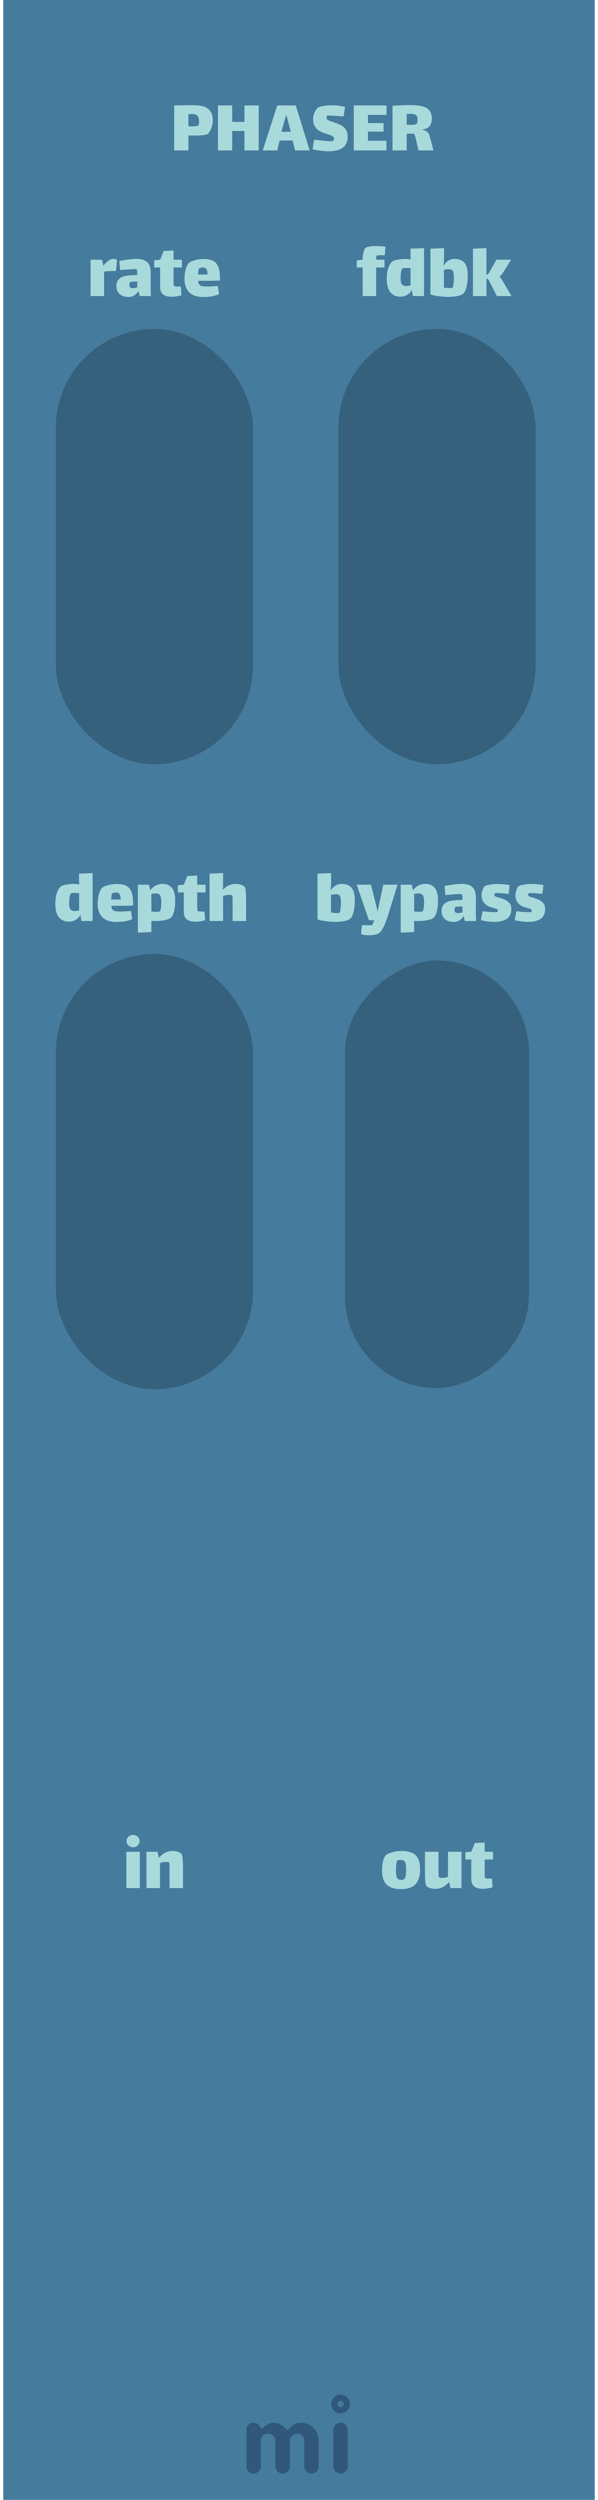 <svg width="91" height="380" viewBox="0 0 91 380" fill="none" xmlns="http://www.w3.org/2000/svg">
<rect x="0.5" width="90" height="380" fill="#457B9D"/>
<g opacity="0.5">
<path fill-rule="evenodd" clip-rule="evenodd" d="M39.458 375.599C39.303 375.747 39.159 375.851 39.026 375.909C38.893 375.968 38.751 375.998 38.6 375.998C38.448 375.998 38.306 375.97 38.173 375.914C38.04 375.858 37.924 375.781 37.825 375.682C37.609 375.466 37.5 375.209 37.5 374.912V369.385C37.5 369.082 37.578 368.847 37.732 368.68C37.998 368.408 38.25 368.272 38.488 368.272C38.726 368.272 38.904 368.296 39.022 368.346C39.139 368.395 39.238 368.457 39.318 368.531C39.424 368.624 39.502 368.723 39.555 368.828C39.608 368.933 39.651 369.011 39.685 369.06C39.719 369.11 39.775 369.134 39.852 369.134C39.929 369.134 39.996 369.11 40.051 369.06L40.209 368.902C40.66 368.482 41.112 368.272 41.563 368.272C42.361 368.272 43.019 368.599 43.539 369.255C43.588 369.323 43.65 369.357 43.724 369.357C43.854 369.357 43.986 369.256 44.119 369.055C44.252 368.854 44.466 368.674 44.763 368.513C45.06 368.352 45.406 368.272 45.802 368.272C46.198 368.272 46.558 368.344 46.883 368.49C47.207 368.635 47.49 368.834 47.731 369.088C48.238 369.62 48.492 370.263 48.492 371.017V374.912C48.492 375.382 48.269 375.713 47.824 375.905C47.688 375.967 47.544 375.998 47.393 375.998C47.241 375.998 47.099 375.97 46.966 375.914C46.833 375.858 46.717 375.781 46.618 375.682C46.408 375.46 46.303 375.203 46.303 374.912V371.045C46.303 370.736 46.226 370.504 46.071 370.349C45.799 370.077 45.549 369.941 45.32 369.941C45.091 369.941 44.912 369.971 44.782 370.029C44.652 370.088 44.534 370.17 44.429 370.275C44.213 370.492 44.105 370.742 44.105 371.026V374.912C44.105 375.382 43.885 375.713 43.446 375.905C43.31 375.967 43.166 375.998 43.015 375.998C42.863 375.998 42.72 375.97 42.583 375.914C42.447 375.858 42.33 375.781 42.231 375.682C42.015 375.466 41.906 375.209 41.906 374.912V371.045C41.906 370.736 41.829 370.504 41.674 370.349C41.402 370.077 41.118 369.941 40.821 369.941C40.326 369.941 39.983 370.133 39.792 370.516C39.73 370.64 39.699 370.779 39.699 370.934V374.912C39.699 375.215 39.618 375.444 39.458 375.599ZM50.719 369.387C50.719 369.084 50.796 368.849 50.951 368.682C51.216 368.41 51.51 368.274 51.832 368.274C52.141 368.274 52.37 368.355 52.518 368.515C52.79 368.794 52.926 369.084 52.926 369.387V374.915C52.926 375.212 52.849 375.437 52.694 375.592C52.422 375.864 52.172 376 51.943 376C51.714 376 51.532 375.971 51.396 375.912C51.26 375.853 51.142 375.777 51.043 375.685C50.827 375.474 50.719 375.218 50.719 374.915V369.387ZM51.827 365.9C51.565 365.9 51.352 365.687 51.352 365.425C51.352 365.162 51.565 364.95 51.827 364.95C52.089 364.95 52.302 365.162 52.302 365.425C52.302 365.687 52.089 365.9 51.827 365.9ZM51.827 364C52.214 364 52.548 364.142 52.829 364.425C53.111 364.709 53.252 364.996 53.252 365.287C53.252 365.577 53.213 365.807 53.135 365.978C53.058 366.148 52.956 366.297 52.829 366.424C52.548 366.708 52.214 366.849 51.827 366.849C51.44 366.849 51.106 366.708 50.824 366.424C50.543 366.141 50.402 365.857 50.402 365.574C50.402 365.092 50.543 364.709 50.824 364.425C51.106 364.142 51.44 364 51.827 364Z" fill="#1D3557"/>
</g>
<path d="M29.268 15.989C29.916 15.989 30.464 16.049 30.912 16.169C31.36 16.289 31.716 16.521 31.98 16.865C32.252 17.201 32.388 17.685 32.388 18.317C32.388 18.597 32.344 18.885 32.256 19.181C32.176 19.469 32.072 19.721 31.944 19.937C31.824 20.153 31.716 20.293 31.62 20.357C31.508 20.437 31.26 20.501 30.876 20.549C30.492 20.589 30.04 20.609 29.52 20.609C29.336 20.609 29.052 20.601 28.668 20.585V22.865H26.508V16.025C27.348 16.001 28.268 15.989 29.268 15.989ZM30.168 19.073C30.248 18.969 30.288 18.761 30.288 18.449C30.288 18.041 30.2 17.753 30.024 17.585C29.856 17.417 29.56 17.333 29.136 17.333C28.992 17.333 28.836 17.345 28.668 17.369V19.193C28.748 19.201 28.904 19.205 29.136 19.205C29.752 19.205 30.096 19.161 30.168 19.073ZM33.165 16.025H35.337V18.533H37.197V16.025H39.369V22.865H37.197V19.913H35.337V22.865H33.165V16.025ZM44.542 21.365H42.55L42.19 22.865H39.982L42.19 16.025H45.01L47.122 22.865H44.902L44.542 21.365ZM43.534 17.501L42.826 20.033H44.254L43.582 17.501H43.534ZM49.687 17.873C49.687 18.041 49.771 18.173 49.939 18.269C50.115 18.365 50.387 18.469 50.755 18.581C51.195 18.725 51.555 18.865 51.835 19.001C52.123 19.137 52.371 19.349 52.579 19.637C52.795 19.925 52.903 20.301 52.903 20.765C52.903 22.253 51.935 22.997 49.999 22.997C49.679 22.997 49.287 22.969 48.823 22.913C48.367 22.857 47.951 22.785 47.575 22.697C47.591 22.529 47.623 22.285 47.671 21.965C47.727 21.637 47.779 21.393 47.827 21.233C48.107 21.273 48.527 21.321 49.087 21.377C49.655 21.433 50.083 21.461 50.371 21.461C50.539 21.461 50.639 21.449 50.671 21.425C50.719 21.393 50.755 21.341 50.779 21.269C50.811 21.189 50.827 21.121 50.827 21.065C50.827 20.905 50.751 20.785 50.599 20.705C50.447 20.617 50.187 20.513 49.819 20.393C49.379 20.257 49.015 20.117 48.727 19.973C48.439 19.829 48.187 19.605 47.971 19.301C47.755 18.997 47.647 18.597 47.647 18.101C47.647 17.749 47.727 17.405 47.887 17.069C48.047 16.725 48.211 16.493 48.379 16.373C48.507 16.285 48.771 16.201 49.171 16.121C49.571 16.041 49.947 16.001 50.299 16.001C51.195 16.001 51.927 16.085 52.495 16.253C52.487 16.413 52.459 16.633 52.411 16.913C52.371 17.193 52.327 17.449 52.279 17.681L52.003 17.669C50.963 17.597 50.299 17.561 50.011 17.561C49.891 17.561 49.823 17.565 49.807 17.573C49.775 17.589 49.747 17.625 49.723 17.681C49.699 17.737 49.687 17.801 49.687 17.873ZM53.835 16.025H58.815V17.465H55.995V18.713H58.371V20.009H55.995V21.401H58.803V22.865H53.835V16.025ZM65.959 22.865H63.691L63.283 21.137C63.267 21.073 63.239 20.965 63.199 20.813C63.167 20.653 63.127 20.537 63.079 20.465C63.031 20.385 62.963 20.333 62.875 20.309C62.651 20.317 62.323 20.321 61.891 20.321V22.865H59.731V16.085C60.699 16.013 61.603 15.977 62.443 15.977C63.203 15.977 63.819 16.041 64.291 16.169C64.763 16.289 65.115 16.501 65.347 16.805C65.587 17.101 65.707 17.509 65.707 18.029C65.707 18.517 65.595 18.901 65.371 19.181C65.147 19.453 64.787 19.617 64.291 19.673V19.745C64.571 19.769 64.803 19.861 64.987 20.021C65.179 20.173 65.307 20.369 65.371 20.609L65.959 22.865ZM61.891 18.965C61.963 18.973 62.103 18.977 62.311 18.977C62.927 18.977 63.287 18.925 63.391 18.821C63.487 18.725 63.535 18.501 63.535 18.149C63.535 17.821 63.447 17.597 63.271 17.477C63.103 17.357 62.823 17.297 62.431 17.297C62.343 17.297 62.163 17.305 61.891 17.321V18.965Z" fill="#A8DADC"/>
<rect x="52.495" y="211" width="65" height="28" rx="14" transform="rotate(-90 52.495 211)" fill="#36617C"/>
<path d="M52.036 134.36C52.66 134.36 53.14 134.548 53.476 134.924C53.82 135.3 53.992 135.964 53.992 136.916C53.992 137.612 53.92 138.208 53.776 138.704C53.64 139.192 53.484 139.504 53.308 139.64C53.1 139.808 52.792 139.932 52.384 140.012C51.976 140.092 51.512 140.132 50.992 140.132C50.592 140.132 50.144 140.1 49.648 140.036C49.152 139.98 48.708 139.888 48.316 139.76V132.8L50.392 132.716V133.844C50.392 133.908 50.388 134.056 50.38 134.288C50.38 134.52 50.372 134.716 50.356 134.876C50.34 135.028 50.316 135.144 50.284 135.224L50.356 135.308C50.54 135.028 50.772 134.8 51.052 134.624C51.332 134.448 51.66 134.36 52.036 134.36ZM51.7 138.692C51.748 138.612 51.788 138.424 51.82 138.128C51.86 137.832 51.88 137.548 51.88 137.276C51.88 136.956 51.864 136.704 51.832 136.52C51.808 136.336 51.74 136.192 51.628 136.088C51.524 135.976 51.36 135.92 51.136 135.92C50.936 135.92 50.68 135.948 50.368 136.004V138.716C50.664 138.764 50.972 138.788 51.292 138.788C51.524 138.788 51.66 138.756 51.7 138.692ZM60.497 134.48L59.057 139.1C58.777 139.988 58.525 140.632 58.301 141.032C58.077 141.44 57.853 141.724 57.629 141.884C57.501 141.972 57.297 142.04 57.017 142.088C56.745 142.136 56.449 142.16 56.129 142.16C55.649 142.16 55.265 142.116 54.977 142.028C54.969 141.836 54.977 141.6 55.001 141.32C55.025 141.048 55.057 140.816 55.097 140.624C55.433 140.64 55.761 140.648 56.081 140.648C56.321 140.648 56.501 140.644 56.621 140.636C56.741 140.404 56.853 140.16 56.957 139.904L56.129 139.856L54.281 134.48H56.453L57.413 138.344L57.425 138.572H57.461L58.325 134.48H60.497ZM64.764 134.36C65.34 134.36 65.796 134.552 66.132 134.936C66.476 135.312 66.648 135.972 66.648 136.916C66.648 137.62 66.58 138.196 66.444 138.644C66.308 139.084 66.152 139.376 65.976 139.52C65.8 139.664 65.492 139.78 65.052 139.868C64.62 139.956 64.172 140 63.708 140C63.572 140 63.344 139.992 63.024 139.976V141.68L60.972 141.764V134.48H62.652L62.856 135.332C63.064 135.036 63.328 134.8 63.648 134.624C63.976 134.448 64.348 134.36 64.764 134.36ZM64.284 138.536C64.372 138.472 64.436 138.292 64.476 137.996C64.516 137.692 64.536 137.404 64.536 137.132C64.536 136.684 64.48 136.352 64.368 136.136C64.256 135.92 64.032 135.812 63.696 135.812C63.456 135.812 63.232 135.836 63.024 135.884V138.548L63.36 138.584C63.464 138.592 63.612 138.596 63.804 138.596C64.076 138.596 64.236 138.576 64.284 138.536ZM70.741 140L70.549 139.244C70.181 139.844 69.669 140.144 69.013 140.144C68.477 140.144 68.037 139.996 67.693 139.7C67.357 139.396 67.189 138.972 67.189 138.428C67.189 138.092 67.285 137.8 67.477 137.552C67.677 137.296 67.949 137.116 68.293 137.012C68.741 136.884 69.433 136.812 70.369 136.796C70.369 136.268 70.345 135.988 70.297 135.956C70.257 135.924 70.129 135.908 69.913 135.908C69.777 135.908 69.589 135.916 69.349 135.932C68.965 135.948 68.445 135.992 67.789 136.064C67.725 135.632 67.677 135.168 67.645 134.672C68.069 134.584 68.513 134.512 68.977 134.456C69.441 134.392 69.857 134.36 70.225 134.36C70.865 134.36 71.345 134.468 71.665 134.684C71.985 134.892 72.193 135.168 72.289 135.512C72.385 135.856 72.429 136.292 72.421 136.82L72.409 138.584L72.445 140H70.741ZM69.709 138.8C69.917 138.8 70.137 138.76 70.369 138.68V137.792H70.273C69.681 137.792 69.353 137.824 69.289 137.888C69.249 137.928 69.217 137.988 69.193 138.068C69.177 138.148 69.169 138.224 69.169 138.296C69.169 138.488 69.213 138.62 69.301 138.692C69.389 138.764 69.525 138.8 69.709 138.8ZM77.811 138.128C77.811 138.84 77.583 139.352 77.127 139.664C76.679 139.976 76.039 140.132 75.207 140.132C74.623 140.132 73.951 140.048 73.191 139.88C73.207 139.72 73.243 139.492 73.299 139.196C73.363 138.892 73.415 138.66 73.455 138.5C73.743 138.548 74.063 138.588 74.415 138.62C74.767 138.644 75.067 138.656 75.315 138.656C75.531 138.656 75.663 138.644 75.711 138.62C75.719 138.612 75.727 138.592 75.735 138.56C75.751 138.52 75.759 138.48 75.759 138.44C75.759 138.28 75.659 138.172 75.459 138.116C75.395 138.1 75.151 138.032 74.727 137.912C74.303 137.792 73.955 137.576 73.683 137.264C73.419 136.944 73.287 136.548 73.287 136.076C73.287 135.828 73.343 135.552 73.455 135.248C73.567 134.944 73.687 134.752 73.815 134.672C73.911 134.608 74.143 134.544 74.511 134.48C74.879 134.408 75.219 134.372 75.531 134.372C76.195 134.372 76.863 134.42 77.535 134.516C77.535 134.66 77.515 134.904 77.475 135.248C77.435 135.584 77.399 135.796 77.367 135.884C76.687 135.796 76.139 135.752 75.723 135.752C75.507 135.752 75.367 135.764 75.303 135.788C75.287 135.796 75.271 135.82 75.255 135.86C75.239 135.892 75.231 135.936 75.231 135.992C75.231 136.104 75.267 136.184 75.339 136.232C75.411 136.288 75.599 136.356 75.903 136.436C76.263 136.54 76.571 136.648 76.827 136.76C77.091 136.872 77.319 137.04 77.511 137.264C77.711 137.488 77.811 137.776 77.811 138.128ZM82.956 138.128C82.956 138.84 82.728 139.352 82.272 139.664C81.824 139.976 81.184 140.132 80.352 140.132C79.768 140.132 79.096 140.048 78.336 139.88C78.352 139.72 78.388 139.492 78.444 139.196C78.508 138.892 78.56 138.66 78.6 138.5C78.888 138.548 79.208 138.588 79.56 138.62C79.912 138.644 80.212 138.656 80.46 138.656C80.676 138.656 80.808 138.644 80.856 138.62C80.864 138.612 80.872 138.592 80.88 138.56C80.896 138.52 80.904 138.48 80.904 138.44C80.904 138.28 80.804 138.172 80.604 138.116C80.54 138.1 80.296 138.032 79.872 137.912C79.448 137.792 79.1 137.576 78.828 137.264C78.564 136.944 78.432 136.548 78.432 136.076C78.432 135.828 78.488 135.552 78.6 135.248C78.712 134.944 78.832 134.752 78.96 134.672C79.056 134.608 79.288 134.544 79.656 134.48C80.024 134.408 80.364 134.372 80.676 134.372C81.34 134.372 82.008 134.42 82.68 134.516C82.68 134.66 82.66 134.904 82.62 135.248C82.58 135.584 82.544 135.796 82.512 135.884C81.832 135.796 81.284 135.752 80.868 135.752C80.652 135.752 80.512 135.764 80.448 135.788C80.432 135.796 80.416 135.82 80.4 135.86C80.384 135.892 80.376 135.936 80.376 135.992C80.376 136.104 80.412 136.184 80.484 136.232C80.556 136.288 80.744 136.356 81.048 136.436C81.408 136.54 81.716 136.648 81.972 136.76C82.236 136.872 82.464 137.04 82.656 137.264C82.856 137.488 82.956 137.776 82.956 138.128Z" fill="#A8DADC"/>
<rect x="8.5" y="50" width="30" height="66.17" rx="15" fill="#36617C"/>
<path d="M17.205 39.36C17.309 39.36 17.417 39.372 17.529 39.396C17.649 39.42 17.737 39.448 17.793 39.48C17.793 39.656 17.773 39.948 17.733 40.356C17.693 40.756 17.657 41.04 17.625 41.208C17.545 41.2 17.397 41.196 17.181 41.196C16.677 41.196 16.229 41.224 15.837 41.28V45H13.785V39.48H15.501L15.741 40.368H15.753C15.985 40.064 16.233 39.82 16.497 39.636C16.761 39.452 16.997 39.36 17.205 39.36ZM21.256 45L21.064 44.244C20.697 44.844 20.184 45.144 19.529 45.144C18.992 45.144 18.552 44.996 18.209 44.7C17.872 44.396 17.704 43.972 17.704 43.428C17.704 43.092 17.8 42.8 17.992 42.552C18.192 42.296 18.465 42.116 18.808 42.012C19.256 41.884 19.948 41.812 20.884 41.796C20.884 41.268 20.86 40.988 20.812 40.956C20.773 40.924 20.645 40.908 20.428 40.908C20.293 40.908 20.105 40.916 19.864 40.932C19.48 40.948 18.96 40.992 18.305 41.064C18.241 40.632 18.192 40.168 18.16 39.672C18.584 39.584 19.029 39.512 19.492 39.456C19.956 39.392 20.372 39.36 20.741 39.36C21.381 39.36 21.86 39.468 22.18 39.684C22.5 39.892 22.709 40.168 22.805 40.512C22.901 40.856 22.945 41.292 22.936 41.82L22.924 43.584L22.96 45H21.256ZM20.224 43.8C20.433 43.8 20.652 43.76 20.884 43.68V42.792H20.788C20.197 42.792 19.869 42.824 19.805 42.888C19.765 42.928 19.733 42.988 19.709 43.068C19.692 43.148 19.684 43.224 19.684 43.296C19.684 43.488 19.729 43.62 19.817 43.692C19.904 43.764 20.041 43.8 20.224 43.8ZM26.407 42.732C26.407 42.876 26.411 43.028 26.419 43.188C26.427 43.34 26.451 43.436 26.491 43.476C26.547 43.532 26.743 43.56 27.079 43.56L27.487 43.548C27.559 43.932 27.595 44.376 27.595 44.88C27.443 44.936 27.219 44.988 26.923 45.036C26.635 45.084 26.359 45.108 26.095 45.108C25.543 45.108 25.115 44.988 24.811 44.748C24.515 44.5 24.367 44.12 24.367 43.608V40.656H23.467V39.564L24.367 39.48L24.907 38.16L26.407 38.076V39.48H27.679V40.656H26.407V42.732ZM31.641 43.56C31.841 43.56 32.213 43.54 32.757 43.5C32.829 43.5 32.961 43.492 33.153 43.476L33.333 44.712C32.717 45 31.917 45.144 30.933 45.144C30.013 45.144 29.305 44.912 28.809 44.448C28.321 43.984 28.077 43.284 28.077 42.348C28.077 41.868 28.137 41.404 28.257 40.956C28.385 40.508 28.529 40.196 28.689 40.02C28.857 39.844 29.169 39.692 29.625 39.564C30.081 39.436 30.533 39.372 30.981 39.372C31.701 39.372 32.241 39.5 32.601 39.756C32.961 40.012 33.197 40.368 33.309 40.824C33.421 41.272 33.477 41.876 33.477 42.636C32.933 42.668 32.401 42.684 31.881 42.684H30.177C30.177 42.94 30.229 43.132 30.333 43.26C30.445 43.388 30.601 43.472 30.801 43.512C31.001 43.544 31.281 43.56 31.641 43.56ZM30.297 40.8C30.249 40.824 30.213 40.928 30.189 41.112C30.165 41.296 30.149 41.504 30.141 41.736H30.765C31.141 41.736 31.413 41.732 31.581 41.724C31.581 41.34 31.525 41.068 31.413 40.908C31.309 40.748 31.125 40.668 30.861 40.668C30.645 40.668 30.457 40.712 30.297 40.8Z" fill="#A8DADC"/>
<rect x="51.5" y="50" width="30" height="66.17" rx="15" fill="#36617C"/>
<path d="M57.325 38.856C57.269 38.912 57.241 39.084 57.241 39.372V39.48H58.513V40.656H57.241V45H55.189V40.656H54.289V39.588L55.189 39.48V39.3C55.189 38.948 55.237 38.612 55.333 38.292C55.429 37.972 55.517 37.78 55.597 37.716C55.845 37.508 56.373 37.404 57.181 37.404C57.621 37.404 58.113 37.436 58.657 37.5C58.657 37.596 58.641 37.788 58.609 38.076C58.585 38.364 58.561 38.608 58.537 38.808L58.021 38.796C57.597 38.796 57.365 38.816 57.325 38.856ZM64.529 37.716V45H62.837L62.669 44.076C62.509 44.388 62.273 44.636 61.961 44.82C61.649 45.004 61.297 45.096 60.905 45.096C60.281 45.096 59.781 44.872 59.405 44.424C59.037 43.976 58.853 43.304 58.853 42.408C58.853 41.728 58.933 41.168 59.093 40.728C59.253 40.288 59.441 39.972 59.657 39.78C59.793 39.66 60.069 39.56 60.485 39.48C60.909 39.4 61.285 39.36 61.613 39.36C61.901 39.36 62.197 39.388 62.501 39.444C62.477 39.06 62.465 38.848 62.465 38.808V37.8L64.529 37.716ZM61.805 43.488C62.021 43.488 62.245 43.452 62.477 43.38V40.776C62.245 40.744 61.989 40.728 61.709 40.728C61.469 40.728 61.317 40.748 61.253 40.788C61.165 40.852 61.093 41.036 61.037 41.34C60.989 41.636 60.965 41.948 60.965 42.276C60.965 42.764 61.037 43.088 61.181 43.248C61.333 43.408 61.541 43.488 61.805 43.488ZM69.222 39.36C69.846 39.36 70.326 39.548 70.662 39.924C71.005 40.3 71.177 40.964 71.177 41.916C71.177 42.612 71.106 43.208 70.962 43.704C70.826 44.192 70.669 44.504 70.493 44.64C70.285 44.808 69.978 44.932 69.57 45.012C69.162 45.092 68.698 45.132 68.177 45.132C67.778 45.132 67.329 45.1 66.834 45.036C66.338 44.98 65.894 44.888 65.501 44.76V37.8L67.578 37.716V38.844C67.578 38.908 67.573 39.056 67.566 39.288C67.566 39.52 67.558 39.716 67.541 39.876C67.525 40.028 67.501 40.144 67.469 40.224L67.541 40.308C67.725 40.028 67.957 39.8 68.237 39.624C68.517 39.448 68.846 39.36 69.222 39.36ZM68.885 43.692C68.933 43.612 68.974 43.424 69.005 43.128C69.046 42.832 69.066 42.548 69.066 42.276C69.066 41.956 69.049 41.704 69.017 41.52C68.993 41.336 68.925 41.192 68.814 41.088C68.71 40.976 68.546 40.92 68.322 40.92C68.121 40.92 67.865 40.948 67.553 41.004V43.716C67.85 43.764 68.157 43.788 68.478 43.788C68.71 43.788 68.846 43.756 68.885 43.692ZM77.838 45H75.606L74.466 42.756C74.355 42.524 74.207 42.376 74.022 42.312V45H71.971V37.8L74.022 37.716V41.808C74.215 41.728 74.379 41.564 74.514 41.316L75.534 39.48L77.778 39.468L76.615 41.34C76.43 41.636 76.231 41.872 76.014 42.048C76.198 42.248 76.406 42.552 76.638 42.96L77.838 45Z" fill="#A8DADC"/>
<rect x="8.5" y="145" width="30" height="66.166" rx="15" fill="#36617C"/>
<path d="M14.093 132.716V140H12.401L12.233 139.076C12.073 139.388 11.837 139.636 11.525 139.82C11.213 140.004 10.861 140.096 10.469 140.096C9.845 140.096 9.345 139.872 8.969 139.424C8.601 138.976 8.417 138.304 8.417 137.408C8.417 136.728 8.497 136.168 8.657 135.728C8.817 135.288 9.005 134.972 9.221 134.78C9.357 134.66 9.633 134.56 10.049 134.48C10.473 134.4 10.849 134.36 11.177 134.36C11.465 134.36 11.761 134.388 12.065 134.444C12.041 134.06 12.029 133.848 12.029 133.808V132.8L14.093 132.716ZM11.369 138.488C11.585 138.488 11.809 138.452 12.041 138.38V135.776C11.809 135.744 11.553 135.728 11.273 135.728C11.033 135.728 10.881 135.748 10.817 135.788C10.729 135.852 10.657 136.036 10.601 136.34C10.553 136.636 10.529 136.948 10.529 137.276C10.529 137.764 10.601 138.088 10.745 138.248C10.897 138.408 11.105 138.488 11.369 138.488ZM18.425 138.56C18.625 138.56 18.997 138.54 19.541 138.5C19.613 138.5 19.745 138.492 19.937 138.476L20.117 139.712C19.501 140 18.701 140.144 17.717 140.144C16.797 140.144 16.089 139.912 15.593 139.448C15.105 138.984 14.861 138.284 14.861 137.348C14.861 136.868 14.921 136.404 15.041 135.956C15.169 135.508 15.313 135.196 15.473 135.02C15.641 134.844 15.953 134.692 16.409 134.564C16.865 134.436 17.317 134.372 17.765 134.372C18.485 134.372 19.025 134.5 19.385 134.756C19.745 135.012 19.981 135.368 20.093 135.824C20.205 136.272 20.261 136.876 20.261 137.636C19.717 137.668 19.185 137.684 18.665 137.684H16.961C16.961 137.94 17.013 138.132 17.117 138.26C17.229 138.388 17.385 138.472 17.585 138.512C17.785 138.544 18.065 138.56 18.425 138.56ZM17.081 135.8C17.033 135.824 16.997 135.928 16.973 136.112C16.949 136.296 16.933 136.504 16.925 136.736H17.549C17.925 136.736 18.197 136.732 18.365 136.724C18.365 136.34 18.309 136.068 18.197 135.908C18.093 135.748 17.909 135.668 17.645 135.668C17.429 135.668 17.241 135.712 17.081 135.8ZM24.775 134.36C25.351 134.36 25.807 134.552 26.143 134.936C26.487 135.312 26.659 135.972 26.659 136.916C26.659 137.62 26.591 138.196 26.455 138.644C26.319 139.084 26.163 139.376 25.987 139.52C25.811 139.664 25.503 139.78 25.063 139.868C24.631 139.956 24.183 140 23.719 140C23.583 140 23.355 139.992 23.035 139.976V141.68L20.983 141.764V134.48H22.663L22.867 135.332C23.075 135.036 23.339 134.8 23.659 134.624C23.987 134.448 24.359 134.36 24.775 134.36ZM24.295 138.536C24.383 138.472 24.447 138.292 24.487 137.996C24.527 137.692 24.547 137.404 24.547 137.132C24.547 136.684 24.491 136.352 24.379 136.136C24.267 135.92 24.043 135.812 23.707 135.812C23.467 135.812 23.243 135.836 23.035 135.884V138.548L23.371 138.584C23.475 138.592 23.623 138.596 23.815 138.596C24.087 138.596 24.247 138.576 24.295 138.536ZM30.008 137.732C30.008 137.876 30.012 138.028 30.02 138.188C30.028 138.34 30.052 138.436 30.092 138.476C30.148 138.532 30.344 138.56 30.68 138.56L31.088 138.548C31.16 138.932 31.196 139.376 31.196 139.88C31.044 139.936 30.82 139.988 30.524 140.036C30.236 140.084 29.96 140.108 29.696 140.108C29.144 140.108 28.716 139.988 28.412 139.748C28.116 139.5 27.968 139.12 27.968 138.608V135.656H27.068V134.564L27.968 134.48L28.508 133.16L30.008 133.076V134.48H31.28V135.656H30.008V137.732ZM37.233 134.828C37.306 134.916 37.358 135.136 37.389 135.488C37.429 135.84 37.45 136.376 37.45 137.096V140H35.398V137.12C35.398 137.088 35.398 136.932 35.398 136.652C35.398 136.364 35.377 136.188 35.337 136.124C35.313 136.092 35.254 136.068 35.157 136.052C35.069 136.036 34.965 136.028 34.846 136.028L34.642 136.04C34.417 136.048 34.185 136.1 33.946 136.196V140H31.893V132.8L33.946 132.716V134.12C33.946 134.696 33.925 135.08 33.886 135.272L33.898 135.284C34.441 134.668 35.093 134.36 35.853 134.36C36.142 134.36 36.41 134.4 36.657 134.48C36.913 134.56 37.105 134.676 37.233 134.828Z" fill="#A8DADC"/>
<path d="M61.008 287.156C60.048 287.156 59.328 286.932 58.848 286.484C58.376 286.028 58.14 285.312 58.14 284.336C58.14 283.8 58.188 283.332 58.284 282.932C58.388 282.524 58.512 282.24 58.656 282.08C58.84 281.872 59.176 281.7 59.664 281.564C60.16 281.428 60.624 281.36 61.056 281.36C62.088 281.36 62.824 281.58 63.264 282.02C63.704 282.46 63.924 283.164 63.924 284.132C63.924 285.172 63.688 285.936 63.216 286.424C62.744 286.912 62.008 287.156 61.008 287.156ZM61.044 285.752C61.356 285.752 61.56 285.644 61.656 285.428C61.752 285.204 61.8 284.812 61.8 284.252C61.8 283.86 61.78 283.56 61.74 283.352C61.7 283.136 61.624 282.98 61.512 282.884C61.408 282.78 61.244 282.728 61.02 282.728C60.7 282.728 60.516 282.756 60.468 282.812C60.404 282.868 60.352 283.044 60.312 283.34C60.272 283.636 60.252 283.944 60.252 284.264C60.252 284.808 60.304 285.192 60.408 285.416C60.52 285.64 60.732 285.752 61.044 285.752ZM70.227 281.48V287H68.559L68.331 286.076C67.755 286.772 67.067 287.12 66.267 287.12C65.979 287.12 65.707 287.08 65.451 287C65.203 286.92 65.015 286.804 64.887 286.652C64.815 286.564 64.759 286.344 64.719 285.992C64.687 285.64 64.671 285.104 64.671 284.384V281.48H66.723V284.36C66.723 284.52 66.727 284.708 66.735 284.924C66.743 285.14 66.767 285.276 66.807 285.332C66.863 285.412 67.023 285.452 67.287 285.452L67.479 285.44C67.703 285.432 67.935 285.38 68.175 285.284V281.48H70.227ZM73.755 284.732C73.755 284.876 73.759 285.028 73.767 285.188C73.775 285.34 73.799 285.436 73.839 285.476C73.895 285.532 74.091 285.56 74.427 285.56L74.835 285.548C74.907 285.932 74.943 286.376 74.943 286.88C74.791 286.936 74.567 286.988 74.271 287.036C73.983 287.084 73.707 287.108 73.443 287.108C72.891 287.108 72.463 286.988 72.159 286.748C71.863 286.5 71.715 286.12 71.715 285.608V282.656H70.815V281.564L71.715 281.48L72.255 280.16L73.755 280.076V281.48H75.027V282.656H73.755V284.732Z" fill="#A8DADC"/>
<path d="M20.255 280.796C19.983 280.796 19.747 280.704 19.547 280.52C19.355 280.336 19.259 280.116 19.259 279.86C19.259 279.604 19.355 279.384 19.547 279.2C19.747 279.016 19.983 278.924 20.255 278.924C20.527 278.924 20.759 279.016 20.951 279.2C21.143 279.384 21.239 279.604 21.239 279.86C21.239 280.116 21.143 280.336 20.951 280.52C20.759 280.704 20.527 280.796 20.255 280.796ZM19.223 281.48H21.275V287H19.223V281.48ZM27.633 281.828C27.705 281.916 27.757 282.136 27.789 282.488C27.829 282.84 27.849 283.376 27.849 284.096V287H25.797V284.12V283.628C25.797 283.372 25.777 283.212 25.737 283.148C25.673 283.068 25.525 283.028 25.293 283.028C25.181 283.028 25.097 283.032 25.041 283.04C24.817 283.048 24.585 283.1 24.345 283.196V287H22.293V281.48H23.961L24.189 282.404C24.765 281.708 25.453 281.36 26.253 281.36C26.541 281.36 26.809 281.4 27.057 281.48C27.313 281.56 27.505 281.676 27.633 281.828Z" fill="#A8DADC"/>
</svg>
